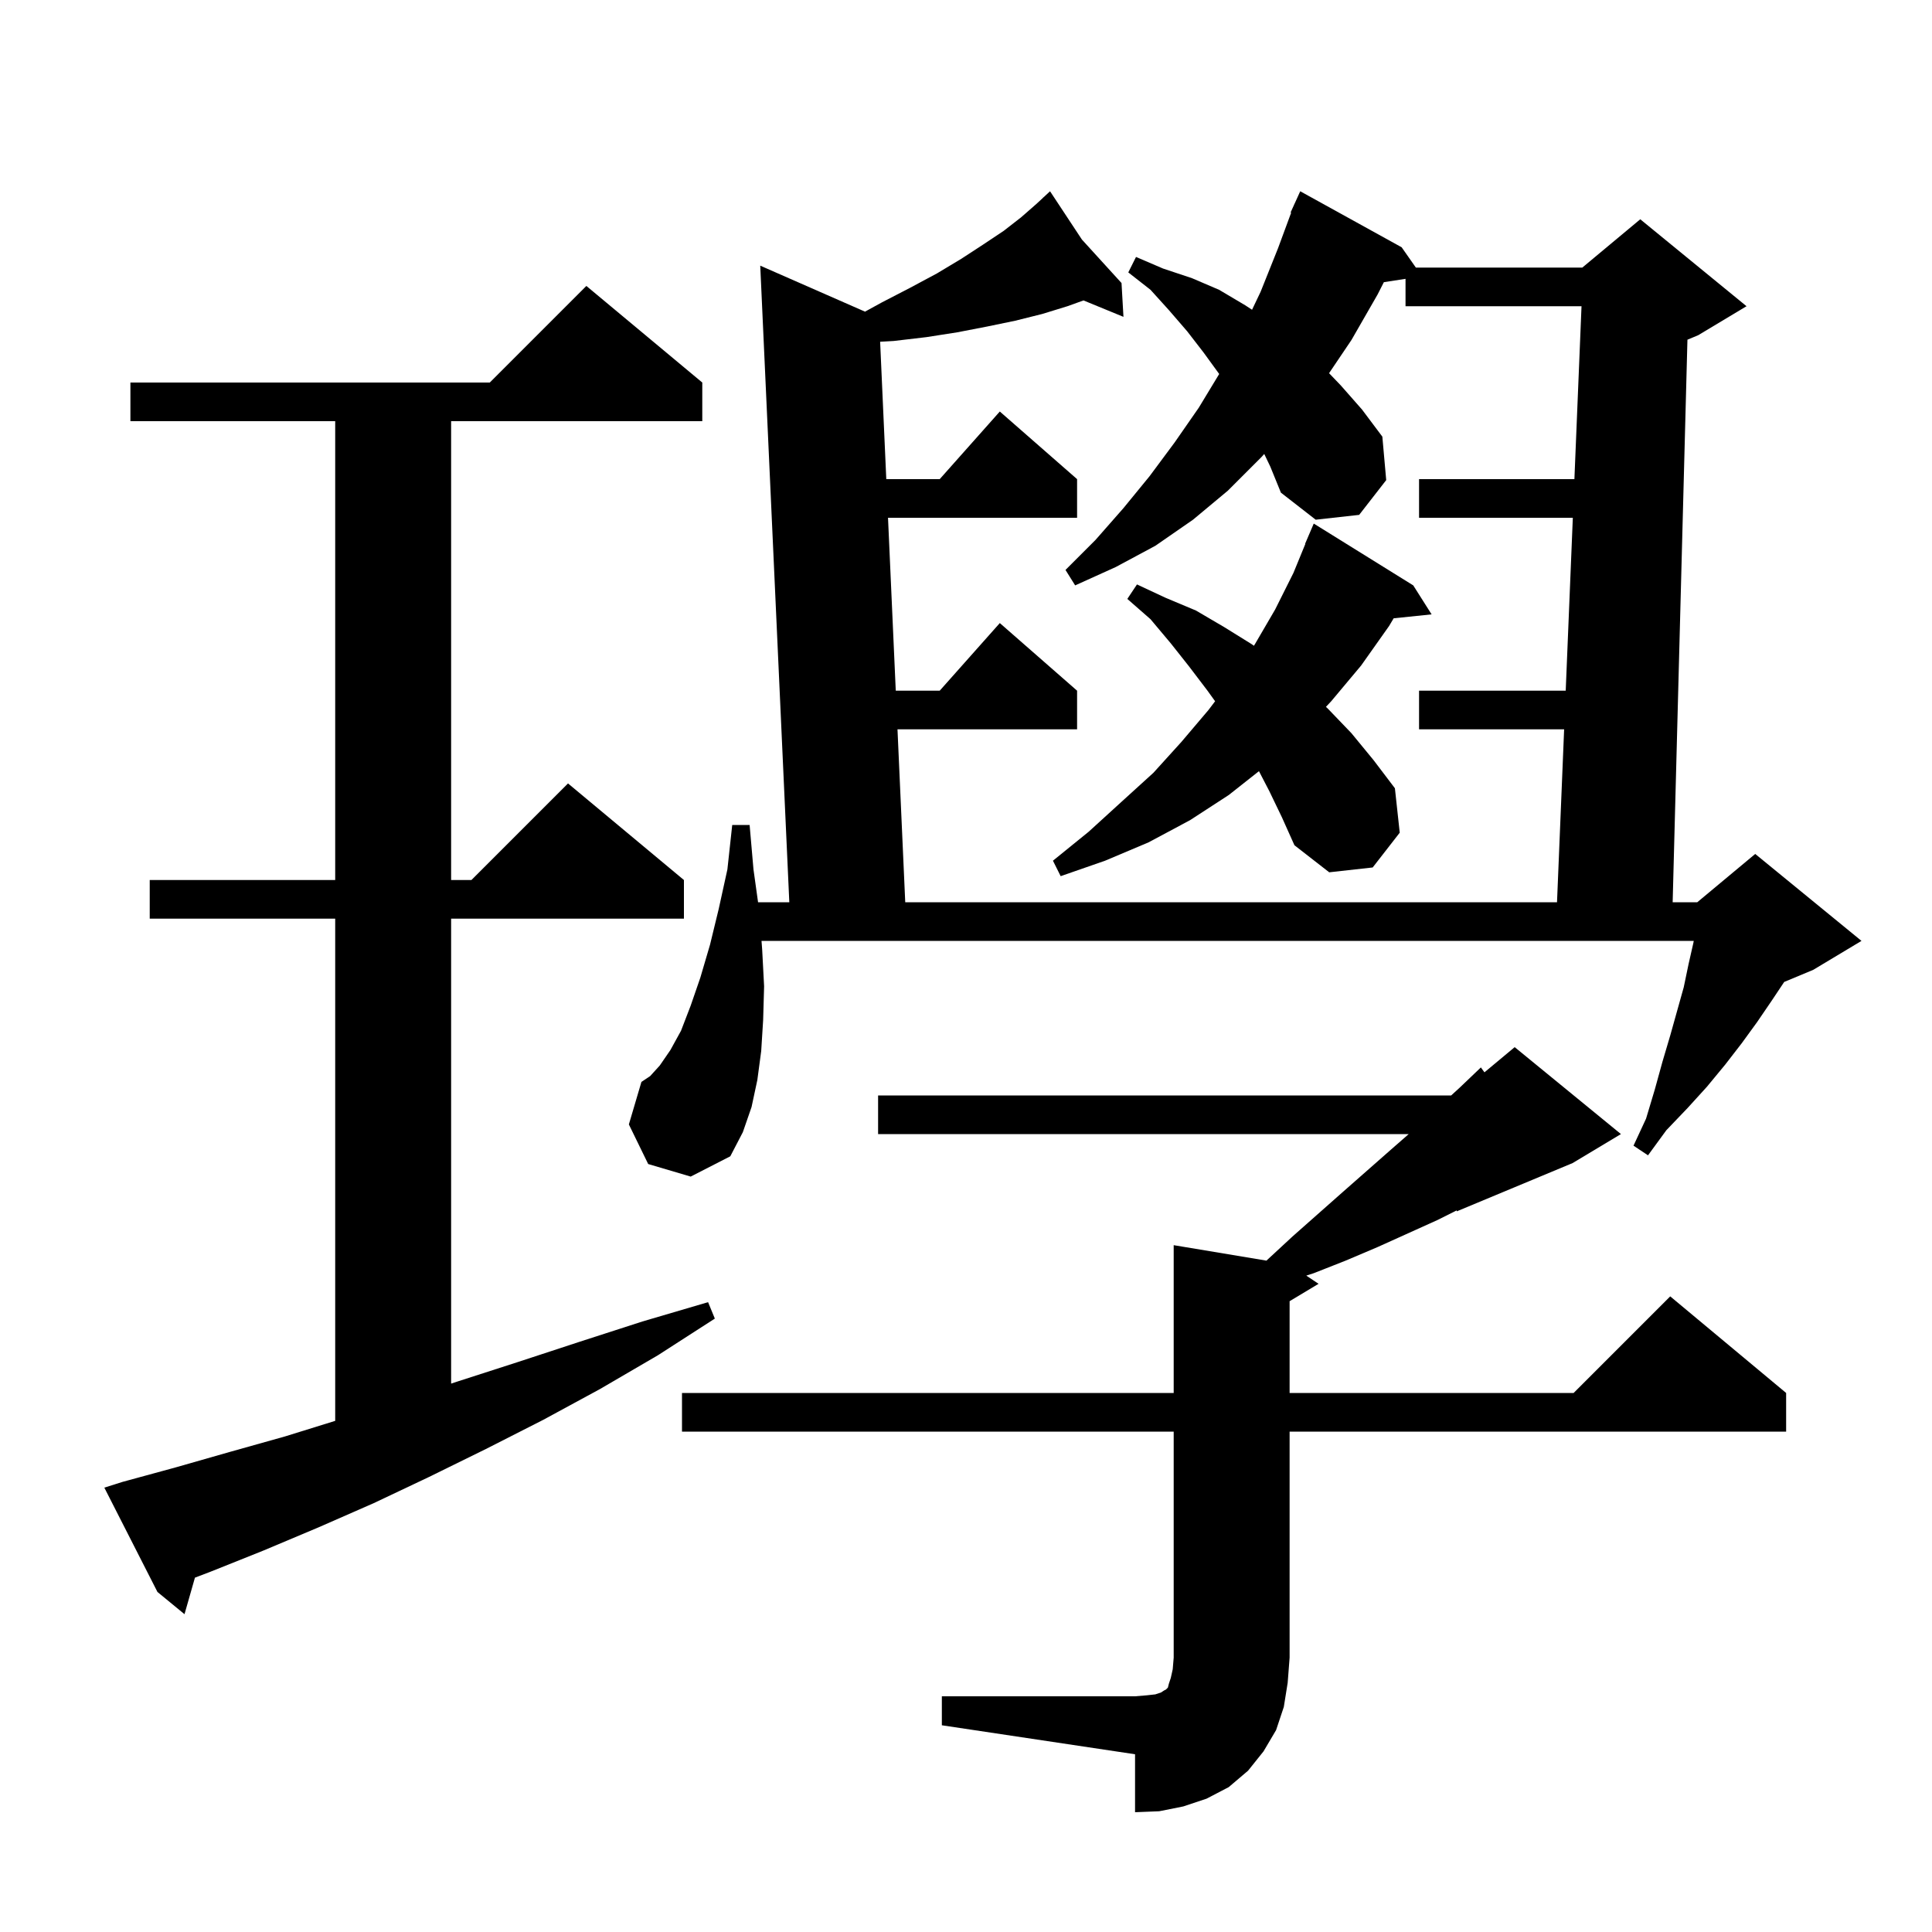 <svg xmlns="http://www.w3.org/2000/svg" xmlns:xlink="http://www.w3.org/1999/xlink" version="1.1" baseProfile="full" viewBox="0 0 200 200" width="200" height="200">
<g fill="black">
<path d="M 97.5 175.6 L 117.5 175.6 L 118.7 175.5 L 119.6 175.4 L 120.2 175.2 L 120.5 175.0 L 120.7 174.9 L 120.9 174.7 L 121.0 174.3 L 121.2 173.7 L 121.4 172.8 L 121.5 171.6 L 121.5 148.2 L 70.6 148.2 L 70.6 144.2 L 121.5 144.2 L 121.5 128.9 L 131.1 130.5 L 133.8 128.0 L 139.0 123.4 L 144.0 119.0 L 145.829 117.4 L 90.9 117.4 L 90.9 113.4 L 150.224 113.4 L 151.1 112.6 L 153.3 110.5 L 153.671 111.007 L 156.8 108.4 L 167.8 117.4 L 162.8 120.4 L 150.8 125.4 L 150.8 125.3 L 148.8 126.3 L 142.6 129.1 L 139.3 130.5 L 136.0 131.8 L 135.226 132.05 L 136.5 132.9 L 133.5 134.7 L 133.5 144.2 L 162.9 144.2 L 172.9 134.2 L 184.9 144.2 L 184.9 148.2 L 133.5 148.2 L 133.5 171.6 L 133.3 174.2 L 132.9 176.7 L 132.1 179.1 L 130.8 181.3 L 129.2 183.3 L 127.2 185.0 L 124.9 186.2 L 122.5 187.0 L 120.0 187.5 L 117.5 187.6 L 117.5 181.6 L 97.5 178.6 Z M 12.7 153.4 L 18.2 151.9 L 23.8 150.3 L 29.5 148.7 L 34.7 147.086 L 34.7 95.1 L 15.5 95.1 L 15.5 91.1 L 34.7 91.1 L 34.7 43.6 L 13.5 43.6 L 13.5 39.6 L 50.7 39.6 L 60.7 29.6 L 72.7 39.6 L 72.7 43.6 L 46.7 43.6 L 46.7 91.1 L 48.8 91.1 L 58.8 81.1 L 70.8 91.1 L 70.8 95.1 L 46.7 95.1 L 46.7 143.23 L 47.4 143.0 L 53.6 141.0 L 60.0 138.9 L 66.5 136.8 L 73.3 134.8 L 74.0 136.5 L 68.1 140.3 L 62.1 143.8 L 56.2 147.0 L 50.3 150.0 L 44.4 152.9 L 38.7 155.6 L 33.0 158.1 L 27.3 160.5 L 21.8 162.7 L 20.18 163.318 L 19.1 167.1 L 16.3 164.8 L 10.8 154.0 Z M 67.1 120.5 L 65.1 116.4 L 66.4 112.0 L 67.3 111.4 L 68.3 110.3 L 69.4 108.7 L 70.5 106.7 L 71.5 104.1 L 72.5 101.2 L 73.5 97.8 L 74.4 94.1 L 75.3 90.0 L 75.8 85.4 L 77.6 85.4 L 78.0 90.0 L 78.474 93.4 L 81.709 93.4 L 78.7 27.5 L 89.546 32.262 L 91.3 31.3 L 94.2 29.8 L 97.0 28.3 L 99.5 26.8 L 101.8 25.3 L 103.9 23.9 L 105.7 22.5 L 107.3 21.1 L 108.01 20.441 L 107.9 20.3 L 108.02 20.432 L 108.7 19.8 L 112.0 24.8 L 116.1 29.3 L 116.3 32.8 L 112.164 31.101 L 110.5 31.7 L 107.9 32.5 L 105.1 33.2 L 102.2 33.8 L 99.1 34.4 L 95.9 34.9 L 92.5 35.3 L 91.111 35.377 L 91.748 49.6 L 97.278 49.6 L 103.5 42.6 L 111.5 49.6 L 111.5 53.6 L 91.927 53.6 L 92.729 71.5 L 97.278 71.5 L 103.5 64.5 L 111.5 71.5 L 111.5 75.5 L 92.908 75.5 L 93.71 93.4 L 161.182 93.4 L 161.918 75.5 L 146.9 75.5 L 146.9 71.5 L 162.082 71.5 L 162.818 53.6 L 146.9 53.6 L 146.9 49.6 L 162.982 49.6 L 163.718 31.7 L 145.5 31.7 L 145.5 28.864 L 143.257 29.212 L 142.6 30.5 L 139.9 35.2 L 137.585 38.632 L 138.8 39.9 L 141.0 42.4 L 143.1 45.2 L 143.5 49.7 L 140.7 53.3 L 136.2 53.8 L 132.6 51.0 L 131.5 48.3 L 130.873 46.994 L 130.6 47.3 L 127.1 50.8 L 123.5 53.8 L 119.6 56.5 L 115.5 58.7 L 111.3 60.6 L 110.3 59.0 L 113.4 55.9 L 116.3 52.6 L 119.0 49.3 L 121.6 45.8 L 124.1 42.2 L 126.21 38.715 L 126.2 38.7 L 124.6 36.5 L 122.9 34.3 L 121.0 32.1 L 119.1 30.0 L 116.8 28.2 L 117.6 26.6 L 120.4 27.8 L 123.4 28.8 L 126.2 30.0 L 128.9 31.6 L 129.612 32.065 L 130.5 30.2 L 132.3 25.7 L 133.66 22.019 L 133.6 22.0 L 133.96 21.207 L 134.0 21.1 L 134.008 21.103 L 134.6 19.8 L 145.1 25.6 L 146.57 27.7 L 163.8 27.7 L 169.8 22.7 L 180.8 31.7 L 175.8 34.7 L 174.683 35.166 L 173.153 93.4 L 175.7 93.4 L 181.7 88.4 L 192.7 97.4 L 187.7 100.4 L 184.7 101.65 L 183.4 103.6 L 181.9 105.8 L 180.3 108.0 L 178.6 110.2 L 176.7 112.5 L 174.7 114.7 L 172.5 117.0 L 170.6 119.6 L 169.1 118.6 L 170.4 115.8 L 171.3 112.8 L 172.1 109.9 L 172.9 107.2 L 174.3 102.2 L 174.8 99.8 L 175.3 97.6 L 175.336 97.4 L 78.832 97.4 L 78.9 98.3 L 79.1 102.1 L 79.0 105.6 L 78.8 108.8 L 78.4 111.8 L 77.8 114.6 L 76.9 117.2 L 75.6 119.7 L 71.5 121.8 Z M 131.4 81.9 L 130.327 79.831 L 127.2 82.3 L 123.2 84.9 L 118.9 87.2 L 114.4 89.1 L 109.8 90.7 L 109.0 89.1 L 112.7 86.1 L 116.1 83.0 L 119.4 80.0 L 122.3 76.8 L 125.1 73.5 L 125.787 72.593 L 125.0 71.5 L 123.1 69.0 L 121.2 66.6 L 119.1 64.1 L 116.7 62.0 L 117.7 60.5 L 120.7 61.9 L 123.8 63.2 L 126.7 64.9 L 129.6 66.7 L 129.802 66.849 L 129.9 66.7 L 132.0 63.1 L 133.9 59.3 L 135.127 56.31 L 135.1 56.3 L 136.0 54.2 L 146.3 60.6 L 148.2 63.6 L 144.272 64.006 L 143.8 64.8 L 140.9 68.9 L 137.8 72.6 L 137.262 73.171 L 137.5 73.4 L 139.9 75.9 L 142.2 78.7 L 144.4 81.6 L 144.9 86.2 L 142.1 89.8 L 137.6 90.3 L 134.0 87.5 L 132.7 84.6 Z " />
</g>
</svg>
